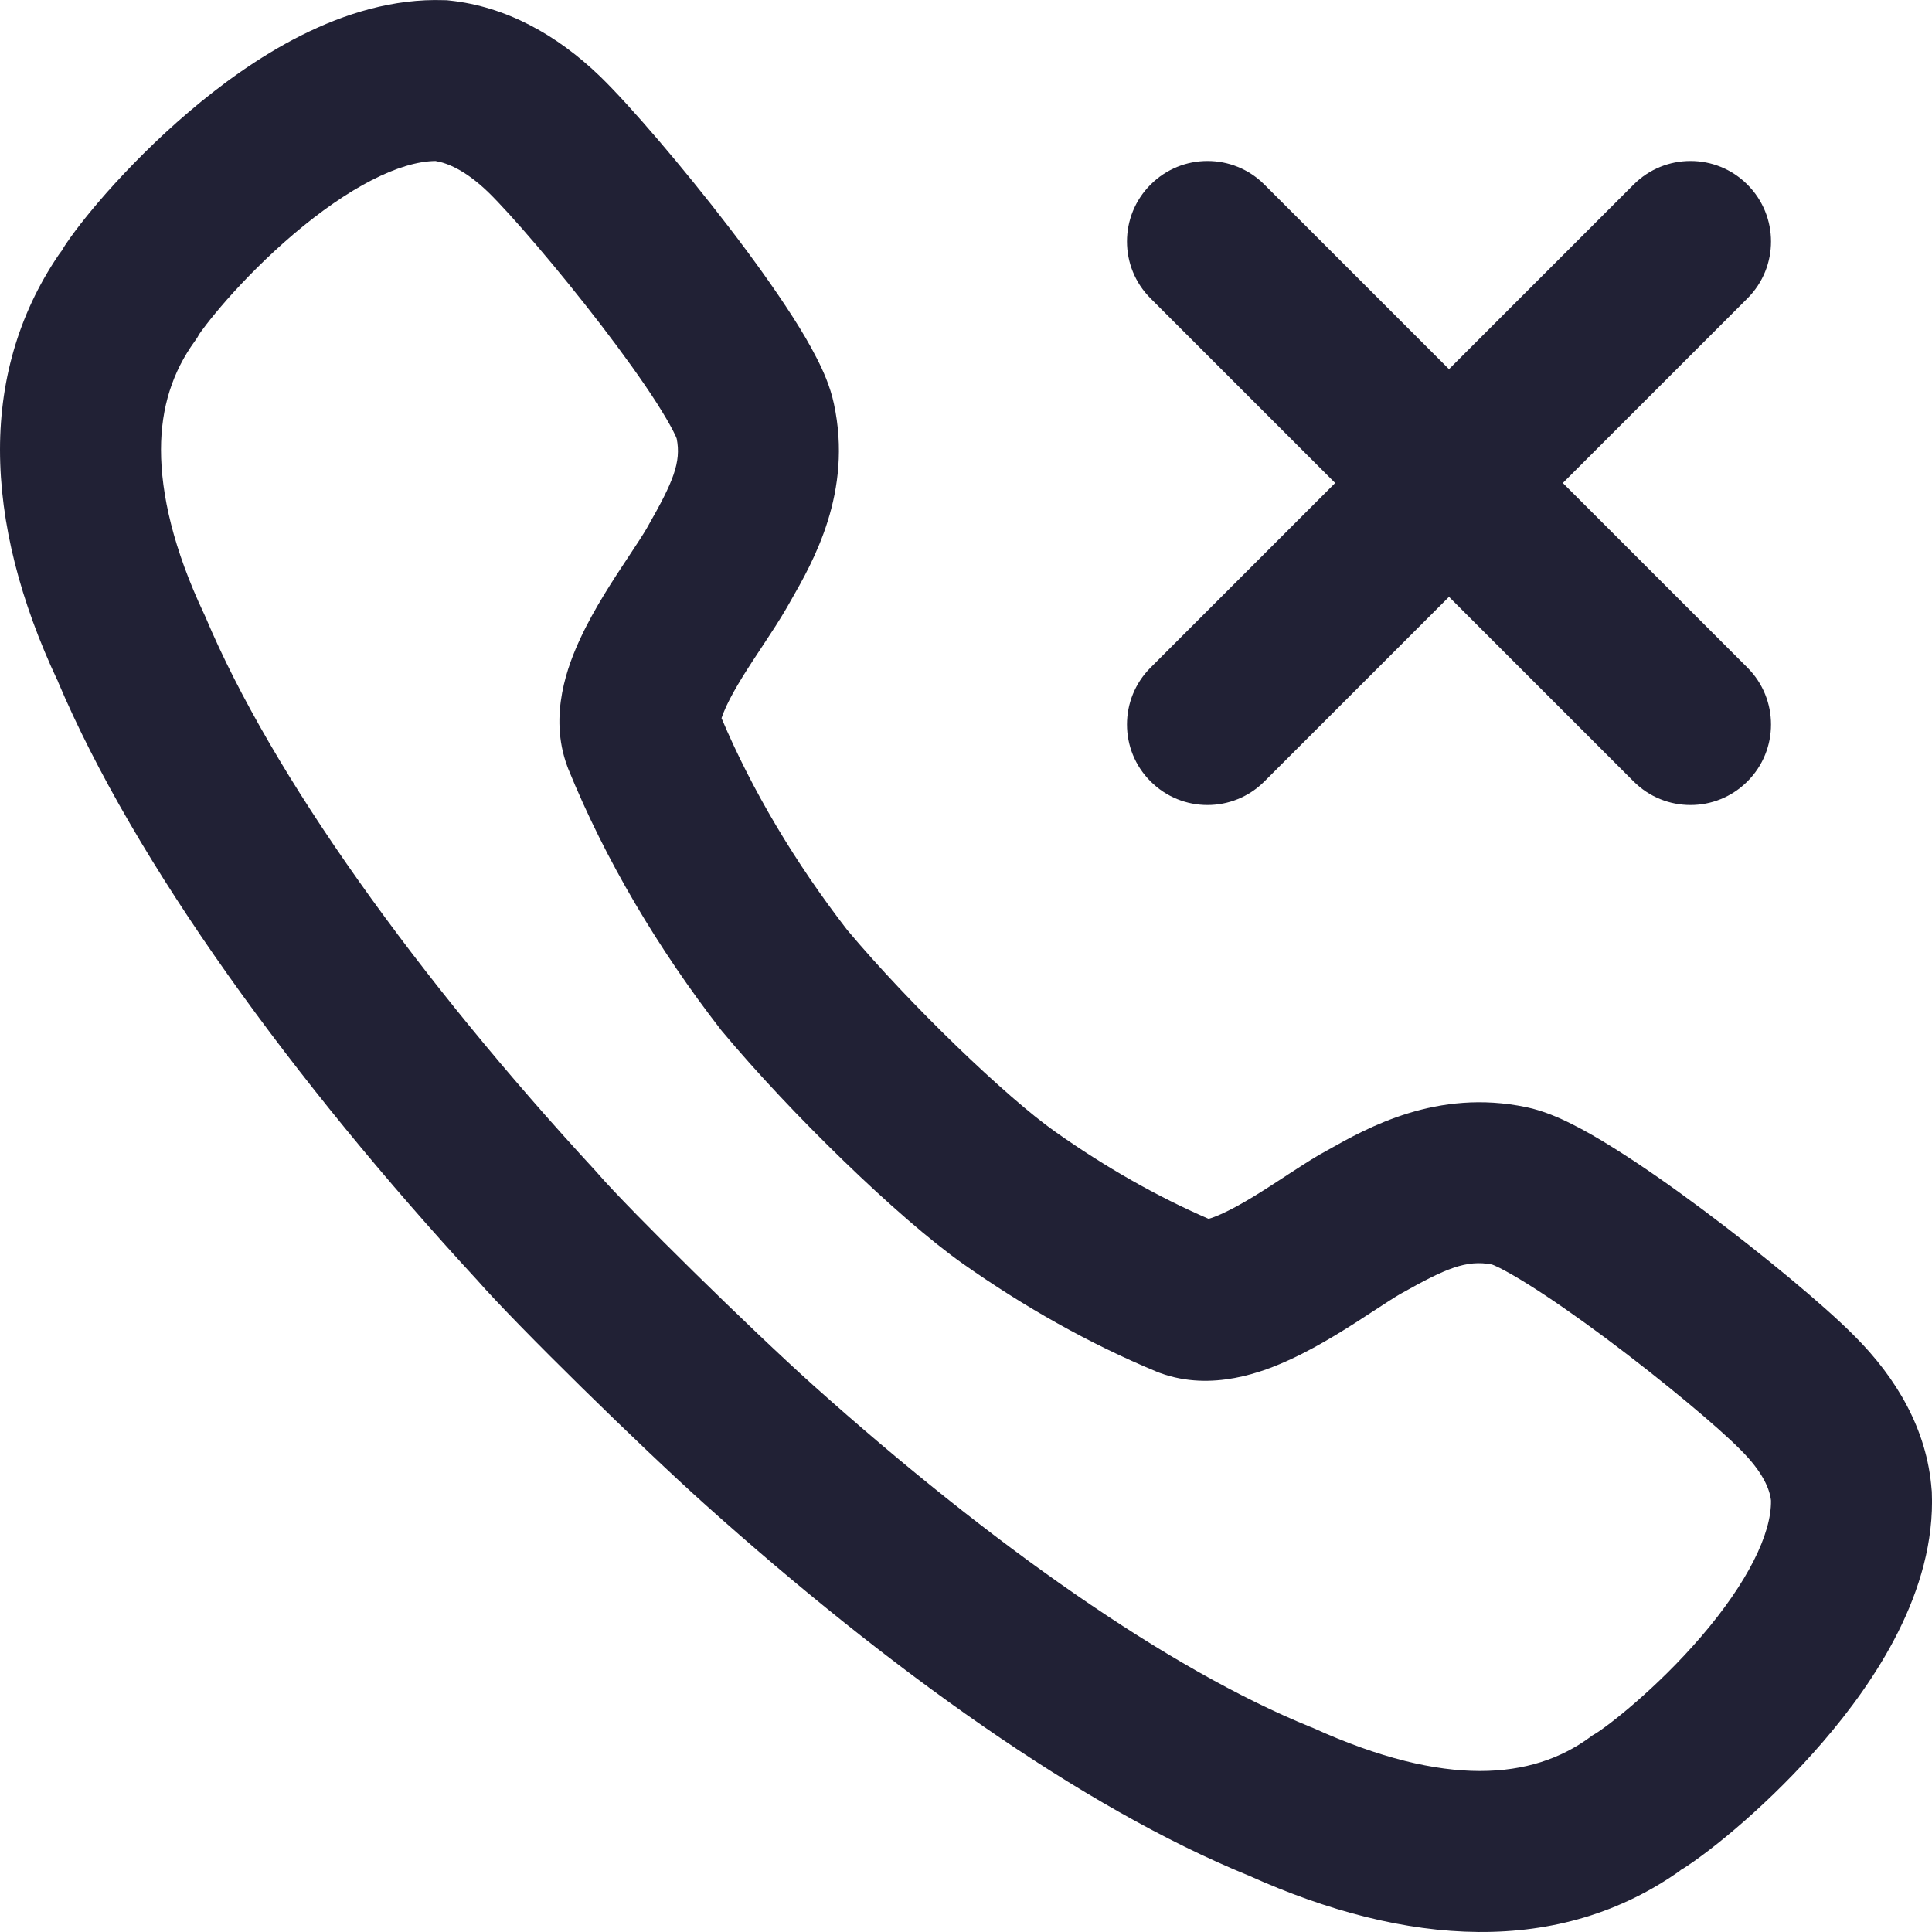 <svg xmlns="http://www.w3.org/2000/svg" width="24" height="24" viewBox="0 0 24 24">
  <defs/>
  <path fill="#212135" d="M21.707,3.707 L19.414,6 L21.707,8.293 C22.098,8.683 22.098,9.317 21.707,9.707 C21.317,10.098 20.683,10.098 20.293,9.707 L18,7.414 L15.707,9.707 C15.317,10.098 14.683,10.098 14.293,9.707 C13.902,9.317 13.902,8.683 14.293,8.293 L16.586,6 L14.293,3.707 C13.902,3.317 13.902,2.683 14.293,2.293 C14.683,1.902 15.317,1.902 15.707,2.293 L18,4.586 L20.293,2.293 C20.683,1.902 21.317,1.902 21.707,2.293 C22.098,2.683 22.098,3.317 21.707,3.707 Z"/>
  <path fill="#212135" d="M2.347,1.389 C3.098,0.749 4.26,-0.04 5.515,0.002 L5.552,0.003 L5.589,0.007 C6.284,0.081 6.916,0.429 7.457,0.951 L7.461,0.955 C7.831,1.316 8.485,2.08 9.054,2.821 C9.342,3.196 9.623,3.586 9.846,3.934 C9.958,4.108 10.062,4.284 10.146,4.45 C10.223,4.599 10.314,4.801 10.359,5.015 C10.596,6.114 10.1,6.979 9.821,7.466 L9.821,7.466 C9.81,7.485 9.799,7.504 9.789,7.522 L9.766,7.562 C9.685,7.702 9.582,7.859 9.492,7.995 L9.482,8.01 C9.293,8.295 9.128,8.547 9.023,8.772 C8.993,8.837 8.974,8.886 8.963,8.921 C9.344,9.822 9.878,10.716 10.524,11.552 C11.304,12.481 12.503,13.633 13.113,14.062 C13.73,14.497 14.367,14.861 15.014,15.141 C15.055,15.129 15.114,15.108 15.193,15.071 C15.429,14.962 15.691,14.793 15.978,14.605 L15.991,14.596 C16.118,14.514 16.261,14.42 16.389,14.345 L16.396,14.341 L16.438,14.318 C16.455,14.308 16.473,14.298 16.491,14.288 L16.491,14.288 C16.986,14.009 17.85,13.522 18.958,13.753 L18.96,13.753 L18.963,13.754 C19.173,13.798 19.372,13.886 19.521,13.961 C19.686,14.043 19.86,14.144 20.034,14.253 C20.383,14.47 20.773,14.744 21.151,15.026 C21.89,15.577 22.659,16.215 23.028,16.587 C23.029,16.589 23.03,16.59 23.031,16.591 L23.035,16.594 C23.557,17.115 23.938,17.755 23.995,18.502 L23.997,18.52 L23.998,18.538 C24.049,19.77 23.28,20.901 22.647,21.636 C22.006,22.382 21.274,22.982 20.891,23.224 C19.37,24.312 17.467,24.179 15.516,23.301 C13.429,22.451 11.026,20.72 8.771,18.7 C7.966,17.979 6.415,16.459 5.926,15.9 C3.652,13.434 1.674,10.726 0.715,8.456 C0.252,7.469 0,6.501 0,5.586 C0,4.674 0.258,3.834 0.769,3.108 C0.889,2.914 1.095,2.654 1.324,2.394 C1.592,2.092 1.942,1.733 2.347,1.389 Z M2.475,4.151 C2.474,4.154 2.474,4.153 2.474,4.153 L2.448,4.198 L2.418,4.241 C2.145,4.619 2,5.06 2,5.586 C2,6.14 2.156,6.822 2.533,7.622 L2.542,7.641 L2.551,7.661 C3.377,9.628 5.186,12.15 7.406,14.554 L7.416,14.565 L7.426,14.577 C7.823,15.034 9.32,16.507 10.105,17.211 C12.303,19.179 14.511,20.736 16.285,21.455 L16.304,21.462 L16.322,21.47 C17.963,22.213 19.036,22.102 19.745,21.585 L19.78,21.559 L19.817,21.537 C19.973,21.443 20.578,20.976 21.131,20.332 C21.707,19.662 22.007,19.054 22,18.64 C21.985,18.504 21.905,18.291 21.619,18.007 L21.613,18.001 C21.351,17.736 20.672,17.164 19.955,16.629 C19.602,16.366 19.26,16.127 18.976,15.95 C18.834,15.861 18.717,15.795 18.628,15.75 C18.573,15.723 18.543,15.711 18.534,15.708 C18.216,15.646 17.956,15.759 17.417,16.062 L17.39,16.077 C17.313,16.122 17.214,16.187 17.073,16.279 L17.051,16.293 C16.79,16.464 16.414,16.71 16.032,16.886 C15.696,17.042 15.058,17.291 14.414,17.057 L14.392,17.049 L14.372,17.041 C13.53,16.691 12.722,16.234 11.961,15.698 C11.156,15.13 9.821,13.829 8.979,12.821 L8.967,12.807 L8.955,12.792 C8.176,11.787 7.521,10.687 7.058,9.549 L7.053,9.535 L7.048,9.522 C6.809,8.881 7.06,8.25 7.212,7.925 C7.385,7.553 7.628,7.187 7.798,6.93 C7.803,6.922 7.809,6.914 7.814,6.906 C7.916,6.752 7.986,6.645 8.034,6.563 L8.052,6.531 C8.361,5.989 8.465,5.741 8.406,5.448 C8.403,5.439 8.391,5.41 8.364,5.357 C8.319,5.269 8.252,5.154 8.162,5.012 C7.981,4.729 7.736,4.389 7.467,4.038 C6.922,3.328 6.337,2.652 6.066,2.388 C5.785,2.117 5.561,2.025 5.41,2 C4.963,2.004 4.325,2.331 3.644,2.911 C3.322,3.185 3.038,3.475 2.822,3.719 C2.715,3.841 2.628,3.947 2.564,4.03 C2.508,4.102 2.482,4.141 2.475,4.151 Z M0.738,3.16 L0.794,3.073 C0.786,3.084 0.777,3.096 0.769,3.108 C0.758,3.126 0.747,3.144 0.738,3.16 Z M20.88,23.229 C20.86,23.243 20.843,23.255 20.891,23.224 C20.925,23.2 20.901,23.215 20.88,23.229 Z M0.715,8.453 C0.71,8.441 0.705,8.431 0.715,8.456 C0.725,8.477 0.72,8.464 0.715,8.453 Z M15.513,23.299 C15.502,23.294 15.493,23.29 15.516,23.301 C15.535,23.309 15.524,23.304 15.513,23.299 Z M5.936,15.911 L5.916,15.888 C5.919,15.892 5.923,15.896 5.926,15.9 C5.93,15.903 5.933,15.907 5.936,15.911 Z"/>
</svg>

